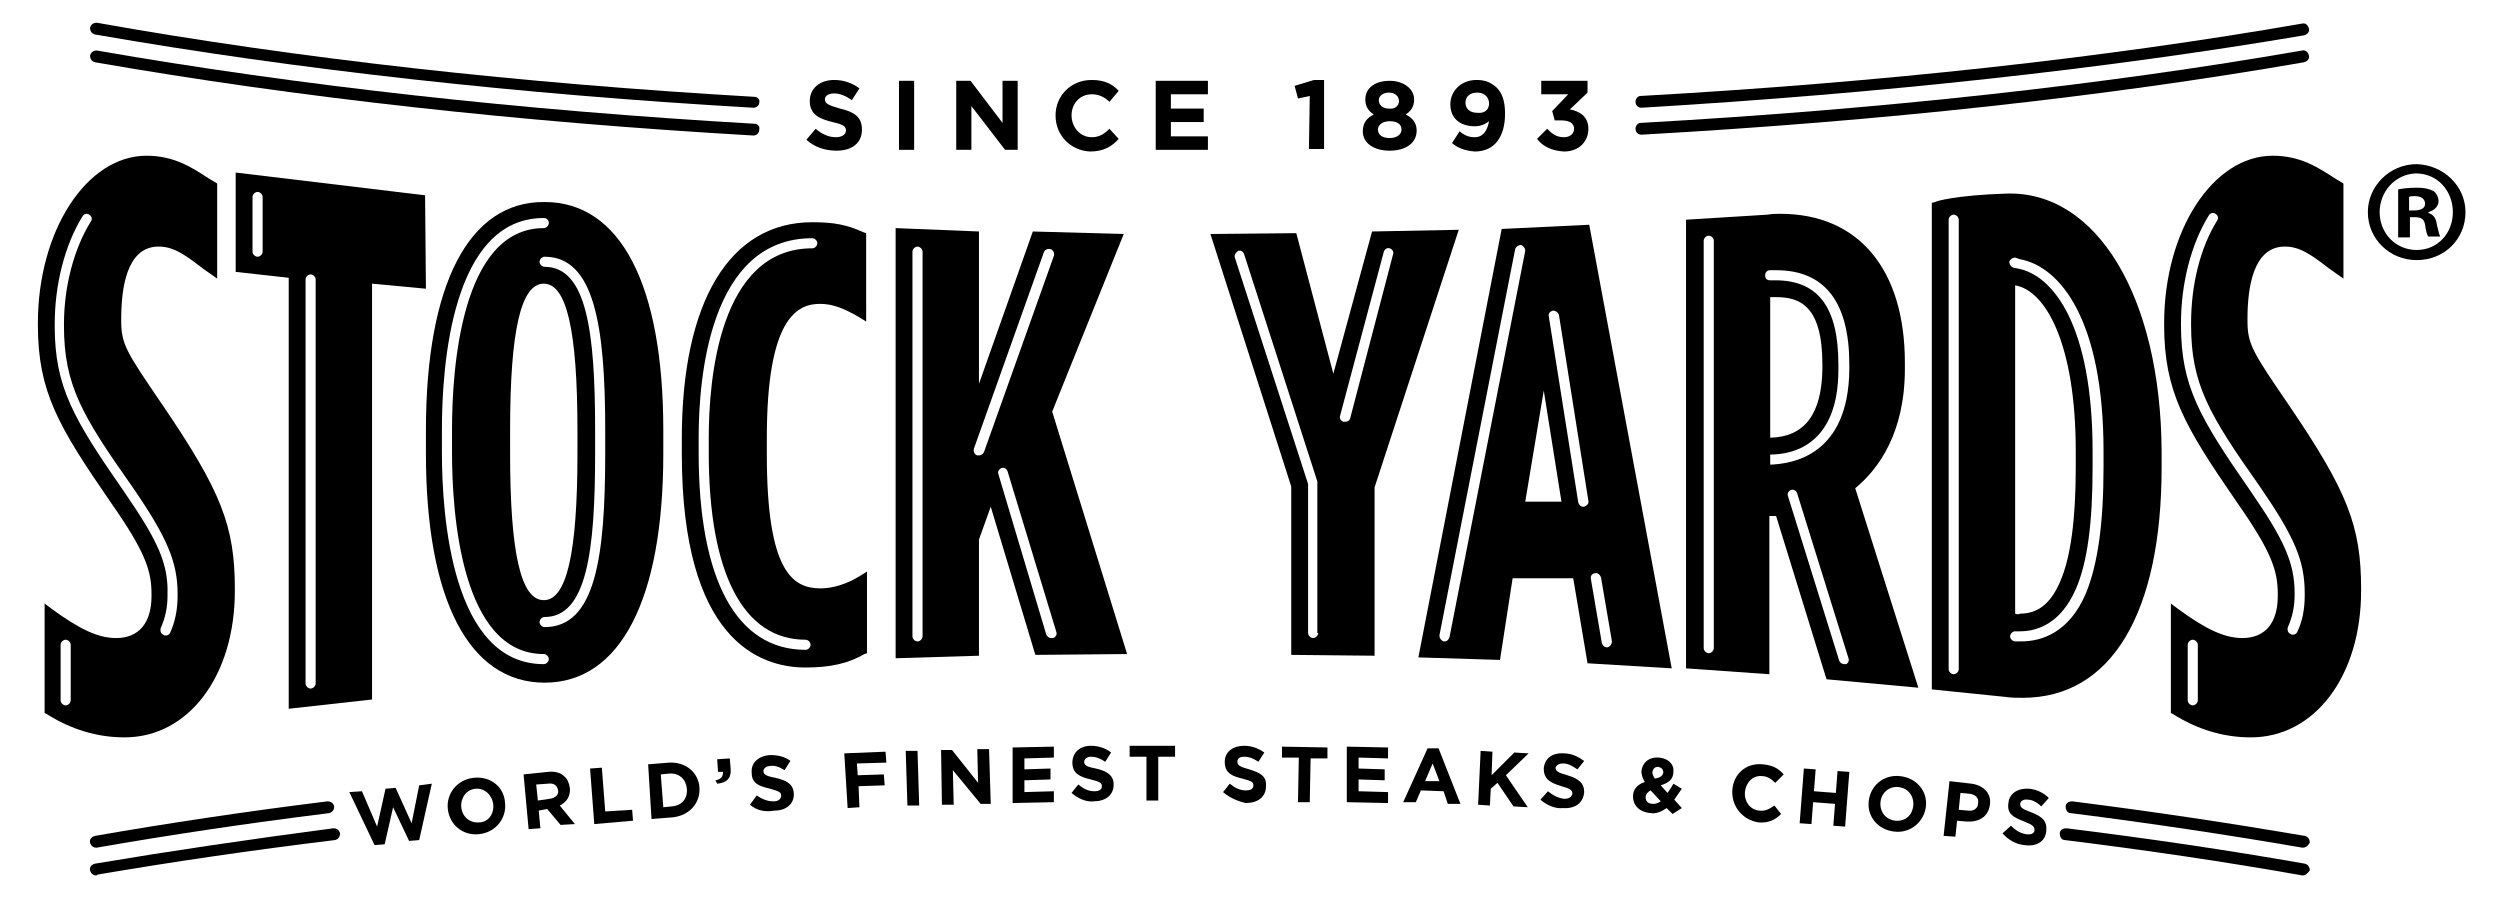 <?xml version="1.0" encoding="utf-8"?>
<!-- Generator: Adobe Illustrator 22.1.0, SVG Export Plug-In . SVG Version: 6.00 Build 0)  -->
<svg version="1.1" id="Layer_1" xmlns="http://www.w3.org/2000/svg" xmlns:xlink="http://www.w3.org/1999/xlink" x="0px" y="0px"
	 viewBox="0 0 297 108" style="enable-background:new 0 0 297 108;" xml:space="preserve">
<style type="text/css">
	.st0{fill:none;}
</style>
<path d="M50.6,51.1v2.8c0,17.3,5.1,27.2,14.1,27.2s14.1-9.9,14.1-27.2v-2.8c0-17.3-5.1-27.1-14.1-27.1
	C55.7,23.9,50.6,33.8,50.6,51.1z M71.9,51.1v2.8c0,12.4-1.2,20.6-7.2,20.6c-0.3,0-0.6-0.3-0.6-0.6c0-0.3,0.3-0.6,0.6-0.6
	c5,0,6-7.8,6-19.4v-2.8c0-11.7-1-19.4-6-19.4c-0.3,0-0.6-0.3-0.6-0.6c0-0.3,0.3-0.6,0.6-0.6C70.6,30.5,71.9,38.7,71.9,51.1z
	 M60.6,53.9v-2.8c0-11.9,1.3-17.4,4-17.4c2.7,0,4,5.5,4,17.4v2.8c0,11.9-1.3,17.4-4,17.4S60.6,65.8,60.6,53.9z M65.2,26.5
	c0,0.3-0.3,0.6-0.6,0.6c-9.8,0-10.9,16.7-10.9,23.9v2.8c0,7.2,1.1,23.9,10.9,23.9c0.3,0,0.6,0.3,0.6,0.6c0,0.3-0.3,0.6-0.6,0.6
	c-10.9,0-12.1-17.6-12.1-25.1V51c0-7.6,1.2-25.1,12.1-25.1C65,25.9,65.2,26.2,65.2,26.5z"/>
<path d="M97.4,36.1c1.5,0,2.8,0.5,4.7,1.6l0.8,0.5V27.7l-0.3-0.1c-2-0.9-3.5-1.2-6.1-1.2c-9.8,0-15.5,9.4-15.5,25.7v1.8
	c0,22.1,9.2,25.4,14.7,25.4c3,0,5.1-0.5,7-1.6l0.3-0.1v-9.7l-0.8,0.5c-1.6,1-3.3,1.5-4.7,1.5c-3.3,0-6.4-1.9-6.4-15.9v-2
	C91.1,37.8,94.7,36.1,97.4,36.1z M95.7,76c0.3,0,0.6,0.3,0.6,0.6c0,0.3-0.3,0.6-0.6,0.6c-8.2,0-12.7-8.3-12.7-23.4V52
	c0-7.1,1.3-23.7,13.5-23.7c0.3,0,0.6,0.3,0.6,0.6c0,0.3-0.3,0.6-0.6,0.6c-11.1,0-12.3,15.7-12.3,22.5v1.8C84.2,68.1,88.3,76,95.7,76
	z"/>
<path d="M267,38.1v-0.2c0-3.8,0.7-8.4,4.2-8.6c1.9-0.1,3.3,0.9,5.5,2.6l1.7,1.2V21.8l-1-0.6c-2-1.3-4.1-2.7-7.4-2.7
	c-7.1,0-12.9,8.9-12.9,19.9v0.2c0,7.9,2.4,12,8.6,21c4.2,6,4.9,8.2,4.9,11v0.2c0,3.2-1.5,5-4.2,5c-2.1,0-4.3-1-7.7-3.5l-0.8-0.6v13
	l0.2,0.1c3,1.9,6.1,2.8,9.3,2.8c7.6,0,13.1-7.3,13.1-17.4V70c0-7.5-1.6-11.6-8.6-21.9C267.6,41.8,267,40.9,267,38.1z M261.1,83.2
	c0,0.3-0.3,0.6-0.6,0.6c-0.3,0-0.6-0.3-0.6-0.6v-6.6c0-0.3,0.3-0.6,0.6-0.6c0.3,0,0.6,0.3,0.6,0.6V83.2z M273.8,70.8
	c0,1.6-0.3,3.1-0.9,4.3c-0.1,0.2-0.3,0.3-0.5,0.3c-0.1,0-0.2,0-0.3-0.1c-0.3-0.1-0.4-0.5-0.3-0.8c0.5-1.1,0.8-2.4,0.8-3.8v-0.2
	c0-3.6-1.2-6.3-5.2-12.1c-6.1-8.8-8.3-12.5-8.3-19.8v-0.2c0-4.7,1.2-9.4,3.3-12.8c0.2-0.3,0.5-0.4,0.8-0.2c0.3,0.2,0.4,0.5,0.2,0.8
	c-2,3.2-3.1,7.6-3.1,12.2v0.2c0,7,2.1,10.6,8.1,19.1c4.2,6.1,5.4,8.9,5.4,12.8V70.8z"/>
<path d="M27.9,70.2V70c0-7.5-1.6-11.6-8.6-21.9c-4.3-6.3-4.9-7.2-4.9-10v-0.2c0-3.8,0.7-8.4,4.2-8.6c1.9-0.1,3.3,0.9,5.5,2.6
	l1.7,1.2V21.8l-1-0.6c-2-1.3-4.1-2.7-7.4-2.7c-7.1,0-12.9,8.9-12.9,19.9v0.2c0,7.9,2.4,12,8.6,21c4.2,6,4.9,8.2,4.9,11v0.2
	c0,3.2-1.5,5-4.2,5c-2.1,0-4.3-1-7.7-3.5l-0.8-0.6v13l0.2,0.1c3,1.9,6.1,2.8,9.3,2.8C22.4,87.6,27.9,80.3,27.9,70.2z M14.8,58.5
	C8.7,49.7,6.5,46,6.5,38.7v-0.2c0-4.7,1.2-9.4,3.3-12.8c0.2-0.3,0.5-0.4,0.8-0.2c0.3,0.2,0.4,0.5,0.2,0.8c-2,3.2-3.2,7.7-3.2,12.2
	v0.2c0,7,2.1,10.6,8.1,19.1c4.2,6.1,5.4,9,5.4,12.8v0.2c0,1.6-0.3,3.1-0.9,4.4c-0.1,0.2-0.3,0.3-0.5,0.3c-0.1,0-0.2,0-0.3-0.1
	c-0.3-0.1-0.4-0.5-0.3-0.8c0.5-1.1,0.8-2.4,0.8-3.8v-0.2C20,67,18.8,64.3,14.8,58.5z M8.4,83.2c0,0.3-0.3,0.6-0.6,0.6
	s-0.6-0.3-0.6-0.6v-6.6c0-0.3,0.3-0.6,0.6-0.6s0.6,0.3,0.6,0.6V83.2z"/>
<path d="M44.2,83.1V33.7l6.4,0.6l-0.1-11.1L28,20.5v11.8l6.3,0.7v51.2L44.2,83.1z M31.2,29.9c0,0.3-0.3,0.6-0.6,0.6
	c-0.3,0-0.6-0.3-0.6-0.6v-6.5c0-0.3,0.3-0.6,0.6-0.6c0.3,0,0.6,0.3,0.6,0.6V29.9z M36.3,33.2c0-0.3,0.3-0.6,0.6-0.6s0.6,0.3,0.6,0.6
	v48c0,0.3-0.3,0.6-0.6,0.6s-0.6-0.3-0.6-0.6V33.2z"/>
<path d="M133.5,27.8l-10.8-0.3l-6.4,18.1V27.5l-9.9-0.4v51.1l9.9-0.3V64.1l1.4-3.9l5.3,17.6l10.9-0.1L125,48.9L133.5,27.8z
	 M109.6,75.6c0,0.3-0.3,0.6-0.6,0.6c-0.3,0-0.6-0.3-0.6-0.6V29.9c0-0.3,0.3-0.6,0.6-0.6c0.3,0,0.6,0.3,0.6,0.6V75.6z M116.9,53.7
	c-0.1,0.2-0.3,0.4-0.6,0.4c-0.1,0-0.1,0-0.2,0c-0.3-0.1-0.5-0.4-0.4-0.8L124,30c0.1-0.3,0.4-0.5,0.8-0.4c0.3,0.1,0.5,0.4,0.4,0.8
	L116.9,53.7z M125.5,75.1c0.1,0.3-0.1,0.6-0.4,0.7c-0.1,0-0.1,0-0.2,0c-0.3,0-0.5-0.2-0.6-0.4l-5.7-19.1c-0.1-0.3,0.1-0.6,0.4-0.7
	c0.3-0.1,0.6,0.1,0.7,0.4L125.5,75.1z"/>
<path d="M163,27.5l-4.6,16.9L154,27.7l-10.2,0.1l9.6,30v20l9.9,0.1v-20l10-30.6L163,27.5z M156.6,75.2c0,0.3-0.3,0.6-0.6,0.6
	s-0.6-0.3-0.6-0.6V57.5l-8.7-26.9c-0.1-0.3,0.1-0.6,0.4-0.8c0.3-0.1,0.6,0.1,0.7,0.4l8.7,27c0,0.1,0,0.1,0,0.2v17.8H156.6z
	 M160.4,49.7c-0.1,0.3-0.3,0.4-0.6,0.4c0,0-0.1,0-0.2,0c-0.3-0.1-0.5-0.4-0.4-0.7l5.2-19.5c0.1-0.3,0.4-0.5,0.7-0.4s0.5,0.4,0.4,0.7
	L160.4,49.7z"/>
<path d="M168.5,78.1l9.7,0.3l1.5-9.7h7.2l1.7,10.1l10,0.6l-9.8-52.7l-10.4,0.5L168.5,78.1z M189.5,68.1c0.3-0.1,0.6,0.2,0.7,0.5
	l1.3,7.6c0,0.3-0.2,0.6-0.5,0.7h-0.1c-0.3,0-0.5-0.2-0.6-0.5l-1.3-7.6C188.9,68.4,189.2,68.1,189.5,68.1z M184.5,36.9
	c0.3,0,0.6,0.2,0.7,0.5l3.5,22.1c0.1,0.3-0.2,0.6-0.5,0.7h-0.1c-0.3,0-0.5-0.2-0.6-0.5L184,37.6C183.9,37.3,184.1,37,184.5,36.9z
	 M185.5,59.6h-4.3l2.2-13.2L185.5,59.6z M180.7,29.1c0.3,0.1,0.5,0.4,0.5,0.7l-9,45.9c-0.1,0.3-0.3,0.5-0.6,0.5h-0.1
	c-0.3-0.1-0.5-0.4-0.5-0.7l9-45.9C180.1,29.3,180.4,29.1,180.7,29.1z"/>
<path d="M238.3,23c-6,0.2-8.3,0.9-8.4,1l-0.4,0.1v57.8l8.8,0.9c0.7,0.1,1.3,0.1,2,0.1c10.5,0,16.5-10,16.5-27.4v-1.9
	C256.7,35.3,249.1,22.6,238.3,23z M232.7,79.5c0,0.3-0.3,0.6-0.6,0.6s-0.6-0.3-0.6-0.6V26.1c0-0.3,0.3-0.6,0.6-0.6s0.6,0.3,0.6,0.6
	V79.5z M240,30.8c4.8,0.9,9.9,7.3,9.9,22.8v1.9c0,6.8-0.7,11.6-2.1,15c-2,4.7-5.3,5.7-7.7,5.7c-0.2,0-0.4,0-0.7,0s-0.6-0.3-0.6-0.6
	c0-0.3,0.3-0.6,0.6-0.6c0.2,0,0.4,0,0.6,0c2,0,4.8-0.9,6.6-5c1.4-3.2,2-7.9,2-14.5v-1.9c0-14.8-4.6-20.9-8.9-21.7l-0.5-0.1
	c-0.3-0.1-0.5-0.4-0.5-0.7c0.1-0.3,0.4-0.5,0.7-0.5L240,30.8z M239.4,72.9v-39c3.6,0.6,7.2,6.9,7.2,19.7v1.9
	c0,6.2-0.6,10.8-1.9,13.7c-1.1,2.5-2.6,3.7-4.7,3.7C239.8,73,239.6,73,239.4,72.9z"/>
<path d="M226.3,43.8v-0.7c0-11.1-5.5-17.7-14.8-17.7c-0.5,0-1,0-1.5,0.1l-9.7,0.6v53.3l9.9,0.7V61.3h0.8l5.9,19.1l0.1,0.3l10.9,1
	L220.4,58C223.2,55.7,226.3,51.4,226.3,43.8z M203.6,77c0,0.3-0.3,0.6-0.6,0.6s-0.6-0.3-0.6-0.6V28.6c0-0.3,0.3-0.6,0.6-0.6
	s0.6,0.3,0.6,0.6V77z M210.3,55.2V54l0,0c3,0,8.1-1.4,8.1-10.1v-0.6c0-6.8-2.4-10-7.5-10c-0.2,0-0.4,0-0.6,0c-0.4,0-0.6-0.2-0.6-0.6
	c0-0.3,0.2-0.6,0.6-0.6c0.2,0,0.5,0,0.7,0c5.8,0,8.7,3.8,8.7,11.2v0.6C219.6,54,213.1,55.1,210.3,55.2z M210.3,52V35.3
	c0.2,0,0.4,0,0.7,0c2.8,0,5.5,1,5.5,8v0.6C216.4,49.2,214.4,51.9,210.3,52z M219.3,78.9c-0.1,0-0.1,0-0.2,0c-0.3,0-0.5-0.2-0.6-0.4
	l-6.1-19.6c-0.1-0.3,0.1-0.6,0.4-0.7c0.3-0.1,0.6,0.1,0.7,0.4l6.1,19.6C219.7,78.4,219.6,78.8,219.3,78.9z"/>
<g>
	<g>
		<path d="M273.6,100.7h-0.1c-8.7-1.5-18-2.9-27.5-4.1c-0.4,0-0.6-0.4-0.6-0.8s0.4-0.6,0.8-0.6c9.5,1.2,18.8,2.6,27.6,4.1
			c0.4,0.1,0.6,0.4,0.6,0.8C274.2,100.5,273.9,100.7,273.6,100.7z"/>
	</g>
	<g>
		<path d="M11.4,100.7c-0.3,0-0.6-0.2-0.7-0.6c-0.1-0.4,0.2-0.7,0.6-0.8c8.6-1.5,17.9-2.9,27.6-4.1c0.4,0,0.7,0.2,0.8,0.6
			c0,0.4-0.2,0.7-0.6,0.8c-9.7,1.2-19,2.6-27.6,4.1C11.5,100.7,11.5,100.7,11.4,100.7z"/>
	</g>
</g>
<g>
	<path d="M89.5,12.8L89.5,12.8c-27.8-1.6-54.1-4.5-78.2-8.7c-0.4-0.1-0.6-0.4-0.6-0.8c0.1-0.4,0.4-0.6,0.8-0.6
		C35.6,7,61.9,9.9,89.6,11.5c0.4,0,0.7,0.3,0.6,0.7C90.2,12.5,89.9,12.8,89.5,12.8z"/>
</g>
<g>
	<path d="M195,12.8c-0.4,0-0.7-0.3-0.7-0.7s0.3-0.7,0.6-0.7c28.6-1.6,55-4.5,78.6-8.6c0.4-0.1,0.7,0.2,0.8,0.6
		c0.1,0.4-0.2,0.7-0.6,0.8C250.1,8.2,223.6,11.1,195,12.8L195,12.8z"/>
</g>
<g>
	<path d="M89.5,16.1L89.5,16.1c-27.8-1.6-54.1-4.5-78.2-8.7c-0.4-0.1-0.6-0.4-0.6-0.8C10.8,6.2,11.1,6,11.5,6
		c24.1,4.2,50.4,7.1,78.1,8.7c0.4,0,0.7,0.3,0.6,0.7C90.2,15.8,89.9,16.1,89.5,16.1z"/>
</g>
<g>
	<path d="M195,16c-0.4,0-0.7-0.3-0.7-0.7s0.3-0.7,0.6-0.7c28.6-1.6,55-4.5,78.6-8.6c0.4-0.1,0.7,0.2,0.8,0.6
		c0.1,0.4-0.2,0.7-0.6,0.8C250.1,11.5,223.6,14.4,195,16L195,16z"/>
</g>
<path d="M95.8,16.6l1.1-1.3c0.7,0.6,1.5,1,2.4,1c0.7,0,1.2-0.3,1.2-0.8l0,0c0-0.5-0.3-0.7-1.6-1c-1.6-0.4-2.7-0.9-2.7-2.5l0,0
	c0-1.5,1.2-2.5,2.9-2.5c1.2,0,2.2,0.4,3,1l-0.9,1.4c-0.7-0.5-1.4-0.8-2.1-0.8S98,11.4,98,11.8l0,0c0,0.5,0.4,0.7,1.8,1.1
	c1.7,0.4,2.6,1,2.6,2.5l0,0c0,1.6-1.2,2.5-3,2.5C98,17.9,96.8,17.5,95.8,16.6z"/>
<path d="M106.8,9.6h1.8v8.2h-1.8V9.6z"/>
<path d="M113.6,9.6h1.7l3.8,5v-5h1.8v8.2h-1.5l-4-5.2v5.2h-1.8V9.6z"/>
<path d="M125.4,13.7L125.4,13.7c0-2.3,1.8-4.2,4.3-4.2c1.5,0,2.5,0.5,3.2,1.3l-1.1,1.3c-0.6-0.6-1.3-0.9-2.1-0.9
	c-1.4,0-2.4,1.1-2.4,2.5l0,0c0,1.4,1,2.6,2.4,2.6c0.9,0,1.5-0.4,2.1-1l1.1,1.2c-0.8,0.9-1.8,1.5-3.4,1.5
	C127.2,17.9,125.4,16.1,125.4,13.7z"/>
<path d="M137.3,9.6h6.2v1.6h-4.4v1.7h3.9v1.6h-3.9v1.7h4.4v1.6h-6.2V9.6z"/>
<path d="M155.6,11.4l-1.4,0.3l-0.4-1.5l2.3-0.7h1.2v8.2h-1.8L155.6,11.4L155.6,11.4z"/>
<path d="M161.9,15.6L161.9,15.6c0-1,0.5-1.6,1.3-2c-0.6-0.4-1-0.9-1-1.8l0,0c0-1.3,1.1-2.2,2.9-2.2c1.7,0,2.9,1,2.9,2.2l0,0
	c0,0.9-0.4,1.4-1,1.8c0.8,0.4,1.3,1,1.3,1.9l0,0c0,1.5-1.3,2.4-3.2,2.4S161.9,17,161.9,15.6z M166.5,15.4L166.5,15.4
	c0-0.7-0.6-1-1.4-1c-0.8,0-1.4,0.4-1.4,1l0,0c0,0.6,0.5,1,1.4,1C165.9,16.4,166.5,16,166.5,15.4z M166.2,12L166.2,12
	c0-0.5-0.4-1-1.2-1c-0.7,0-1.2,0.4-1.2,0.9l0,0c0,0.6,0.5,1,1.2,1C165.8,13,166.2,12.5,166.2,12z"/>
<path d="M172.5,17l0.9-1.4c0.6,0.5,1.1,0.7,1.8,0.7c1,0,1.5-0.8,1.7-1.9c-0.4,0.3-0.9,0.6-1.7,0.6c-1.8,0-2.9-1-2.9-2.6l0,0
	c0-1.6,1.3-2.9,3.1-2.9c1.1,0,1.7,0.3,2.4,0.9c0.6,0.6,1,1.5,1,3.1l0,0c0,2.7-1.2,4.5-3.6,4.5C173.9,17.9,173.1,17.5,172.5,17z
	 M176.9,12.3L176.9,12.3c0-0.7-0.5-1.3-1.4-1.3s-1.4,0.5-1.4,1.2l0,0c0,0.7,0.5,1.2,1.4,1.2C176.4,13.5,176.9,13,176.9,12.3z"/>
<path d="M182.6,16.5l1.2-1.2c0.6,0.6,1.1,1,2,1c0.7,0,1.2-0.4,1.2-1l0,0c0-0.7-0.6-1-1.6-1h-0.7l-0.3-1.1l1.9-2h-3.2V9.6h5.5V11
	l-2.1,2c1.1,0.2,2.2,0.8,2.2,2.3l0,0c0,1.5-1.1,2.7-2.9,2.7C184.3,17.9,183.3,17.4,182.6,16.5z"/>
<g>
	<path d="M41.5,94.1L43,94l1.8,4.2l1-4.5l1.2-0.1l1.9,4.2l0.9-4.5l1.5-0.2l-1.5,6.7l-1.2,0.1l-1.9-4l-1,4.4l-1.2,0.1L41.5,94.1z"/>
	<path d="M53.2,96.1L53.2,96.1c-0.2-1.8,1.1-3.5,3.1-3.7s3.6,1.1,3.7,3l0,0c0.2,1.8-1.1,3.5-3.1,3.7C55,99.3,53.4,98,53.2,96.1z
		 M58.6,95.6L58.6,95.6c-0.1-1.1-1-2-2.1-1.9s-1.8,1.1-1.7,2.2l0,0c0.1,1.1,1,1.9,2.1,1.8C58,97.7,58.7,96.7,58.6,95.6z"/>
	<path d="M62.2,92l2.9-0.3c0.8-0.1,1.5,0.1,1.9,0.5c0.4,0.3,0.6,0.8,0.7,1.4l0,0c0.1,1-0.4,1.7-1.2,2.1l1.8,2.2L66.6,98L65,96.1l0,0
		l-1,0.2l0.2,2.1l-1.4,0.1L62.2,92z M65.3,94.9c0.7-0.1,1.1-0.5,1-1l0,0c-0.1-0.6-0.5-0.9-1.2-0.8l-1.4,0.1l0.2,1.9L65.3,94.9z"/>
	<path d="M70.1,91.3l1.4-0.1l0.4,5.2l3.2-0.2l0.1,1.3l-4.6,0.4L70.1,91.3z"/>
	<path d="M77,90.8l2.5-0.2c2-0.1,3.5,1.2,3.6,3l0,0c0.1,1.8-1.2,3.3-3.2,3.5l-2.5,0.2L77,90.8z M79.8,95.8c1.2-0.1,1.9-0.9,1.8-2.1
		l0,0c-0.1-1.1-0.9-1.9-2.1-1.8l-1,0.1l0.3,3.9L79.8,95.8z"/>
	<path d="M85,92.7c0.6-0.1,0.9-0.4,0.9-1h-0.6l-0.1-1.5l1.5-0.1l0.1,1.2c0.1,1.2-0.5,1.7-1.6,1.8L85,92.7z"/>
	<path d="M89.1,95.6l0.8-1.1c0.6,0.4,1.2,0.7,2,0.7c0.6,0,0.9-0.3,0.9-0.7l0,0c0-0.4-0.3-0.5-1.3-0.8c-1.3-0.3-2.2-0.6-2.2-1.9l0,0
		c-0.1-1.2,0.8-2,2.2-2.1c0.9,0,1.8,0.2,2.4,0.7l-0.7,1.1c-0.6-0.4-1.2-0.6-1.7-0.5c-0.5,0-0.8,0.3-0.8,0.6l0,0
		c0,0.4,0.3,0.6,1.4,0.8c1.3,0.3,2.1,0.7,2.2,1.8l0,0c0.1,1.3-0.9,2.1-2.3,2.1C90.9,96.5,89.9,96.3,89.1,95.6z"/>
	<path d="M100.3,89.5l4.9-0.2l0.1,1.3l-3.5,0.1l0.1,1.4L105,92l0.1,1.3l-3.1,0.1l0.1,2.5l-1.4,0.1L100.3,89.5z"/>
	<path d="M107.6,89.2h1.4l0.2,6.5h-1.4L107.6,89.2z"/>
	<path d="M111.8,89.1h1.3l3.1,3.9l-0.1-4h1.4l0.2,6.5h-1.2l-3.3-4l0.1,4.1h-1.4L111.8,89.1z"/>
	<path d="M120.3,88.8l4.9-0.1V90l-3.5,0.1v1.3l3.1-0.1v1.3l-3.1,0.1v1.4l3.5-0.1v1.3l-4.9,0.1V88.8z"/>
	<path d="M127.3,94.2l0.8-1c0.6,0.5,1.2,0.8,1.9,0.8c0.6,0,0.9-0.2,0.9-0.6l0,0c0-0.4-0.2-0.5-1.3-0.8c-1.3-0.3-2.2-0.7-2.2-2l0,0
		c0-1.2,0.9-2,2.2-2c0.9,0,1.8,0.3,2.4,0.8l-0.7,1.1c-0.6-0.4-1.1-0.6-1.7-0.6c-0.5,0-0.8,0.3-0.8,0.6l0,0c0,0.4,0.3,0.6,1.4,0.8
		c1.3,0.3,2.1,0.8,2.1,1.9l0,0c0,1.3-1,2-2.4,2C129.1,95.3,128.1,94.9,127.3,94.2z"/>
	<path d="M136.2,89.9h-2v-1.3h5.4v1.3h-2v5.2h-1.4V89.9z"/>
	<path d="M145.3,94.1l0.8-1c0.6,0.5,1.2,0.8,1.9,0.8c0.6,0,0.9-0.2,0.9-0.6l0,0c0-0.4-0.2-0.5-1.3-0.8c-1.3-0.3-2.1-0.7-2.1-2l0,0
		c0-1.2,1-1.9,2.3-1.9c0.9,0,1.7,0.3,2.4,0.8l-0.7,1.1c-0.6-0.4-1.1-0.6-1.7-0.6c-0.5,0-0.8,0.2-0.8,0.6l0,0c0,0.4,0.3,0.6,1.4,0.9
		c1.3,0.4,2.1,0.8,2,2l0,0c0,1.3-1,2-2.4,2C147.1,95.2,146.1,94.8,145.3,94.1z"/>
	<path d="M154.3,90h-2v-1.3l5.4,0.1v1.3h-2l-0.1,5.2h-1.4L154.3,90z"/>
	<path d="M160,88.7l4.9,0.1v1.3l-3.5-0.1v1.3l3.1,0.1v1.3l-3.1-0.1V94l3.5,0.1v1.3l-4.9-0.1V88.7z"/>
	<path d="M169.6,88.9h1.3l2.6,6.6H172l-0.5-1.5l-2.7-0.1l-0.6,1.4h-1.5L169.6,88.9z M171,92.8l-0.8-2.1l-0.9,2.1H171z"/>
	<path d="M175.9,89.2l1.4,0.1l-0.1,2.8l2.7-2.7l1.7,0.1l-2.7,2.6l2.6,3.8l-1.7-0.1l-1.9-2.8l-0.8,0.7l-0.1,2l-1.4-0.1L175.9,89.2z"
		/>
	<path d="M183,95l0.9-1c0.6,0.5,1.2,0.8,1.9,0.9c0.6,0,0.9-0.2,1-0.6l0,0c0-0.4-0.2-0.6-1.3-0.9c-1.3-0.4-2.1-0.8-2.1-2.1l0,0
		c0.1-1.2,1-1.9,2.4-1.8c0.9,0,1.7,0.4,2.4,0.9l-0.8,1c-0.6-0.4-1.1-0.7-1.7-0.7c-0.5,0-0.8,0.2-0.9,0.5l0,0c0,0.4,0.3,0.6,1.4,0.9
		c1.3,0.4,2,0.9,2,2l0,0c-0.1,1.3-1.1,2-2.5,1.9C184.8,96.1,183.8,95.7,183,95z"/>
	<path d="M198,96c-0.6,0.4-1.2,0.7-1.9,0.6c-1.2-0.1-2.1-0.8-2.1-2l0,0c0-0.8,0.5-1.4,1.4-1.7c-0.3-0.5-0.4-0.9-0.4-1.3l0,0
		c0.1-0.9,0.8-1.7,2.1-1.6c1.1,0.1,1.8,0.8,1.7,1.7l0,0c0,0.9-0.6,1.3-1.5,1.6l0.8,0.9c0.2-0.3,0.5-0.7,0.7-1.1l1,0.6
		c-0.3,0.4-0.6,0.9-0.9,1.3l0.9,1l-1.1,0.7L198,96z M197.3,95.2l-1.2-1.3c-0.4,0.2-0.6,0.5-0.6,0.8l0,0c0,0.5,0.3,0.8,0.9,0.8
		C196.7,95.5,197,95.4,197.3,95.2z M197.6,91.8L197.6,91.8c0-0.4-0.2-0.6-0.6-0.7c-0.4,0-0.6,0.2-0.7,0.6l0,0c0,0.3,0.1,0.5,0.3,0.8
		C197.2,92.4,197.5,92.2,197.6,91.8z"/>
	<path d="M205.8,93.9L205.8,93.9c0.1-1.9,1.6-3.3,3.6-3.1c1.2,0.1,1.9,0.5,2.5,1.2l-1,1c-0.5-0.5-1-0.8-1.6-0.8
		c-1.1-0.1-1.9,0.8-2,1.9l0,0c-0.1,1.1,0.6,2.1,1.7,2.2c0.7,0.1,1.2-0.2,1.8-0.6l0.8,1c-0.7,0.7-1.5,1.1-2.7,1
		C207,97.4,205.7,95.8,205.8,93.9z"/>
	<path d="M214.3,91.3l1.4,0.1l-0.2,2.6l2.6,0.2l0.2-2.6l1.4,0.1l-0.5,6.5l-1.4-0.1l0.2-2.6l-2.6-0.2l-0.2,2.6l-1.4-0.1L214.3,91.3z"
		/>
	<path d="M222,95.2L222,95.2c0.2-1.9,1.8-3.2,3.7-3c2,0.2,3.3,1.8,3.1,3.6l0,0c-0.2,1.8-1.8,3.2-3.7,3C223.1,98.6,221.8,97,222,95.2
		z M227.3,95.7L227.3,95.7c0.1-1.1-0.6-2.1-1.8-2.2c-1.1-0.1-2,0.7-2.1,1.8l0,0c-0.1,1.1,0.6,2.1,1.8,2.2S227.2,96.8,227.3,95.7z"/>
	<path d="M231.6,92.8l2.6,0.3c1.5,0.2,2.4,1.2,2.2,2.5l0,0c-0.2,1.5-1.4,2.1-2.8,2l-1.1-0.1l-0.2,1.9l-1.4-0.1L231.6,92.8z
		 M233.8,96.3c0.7,0.1,1.2-0.3,1.2-0.9l0,0c0.1-0.6-0.3-1-1-1.1l-1.1-0.1l-0.2,2L233.8,96.3z"/>
	<path d="M237.9,99l1-0.9c0.5,0.5,1.1,0.9,1.8,1c0.6,0.1,1-0.1,1-0.5l0,0c0-0.4-0.2-0.6-1.2-1c-1.3-0.5-2.1-0.9-1.9-2.2l0,0
		c0.1-1.2,1.2-1.8,2.5-1.7c0.9,0.1,1.7,0.5,2.3,1.1l-0.9,1c-0.5-0.5-1.1-0.8-1.6-0.8c-0.5-0.1-0.9,0.2-0.9,0.5l0,0
		c0,0.4,0.2,0.6,1.3,1c1.3,0.5,1.9,1,1.8,2.2l0,0c-0.1,1.3-1.2,1.9-2.6,1.7C239.5,100.3,238.6,99.8,237.9,99z"/>
</g>
<g>
	<path d="M273.6,104h-0.1c-9-1.6-18.5-3-28.2-4.2c-0.4,0-0.6-0.4-0.6-0.8s0.4-0.6,0.8-0.6c9.7,1.2,19.2,2.6,28.3,4.2
		c0.4,0.1,0.6,0.4,0.6,0.8C274.2,103.7,273.9,104,273.6,104z"/>
</g>
<g>
	<path d="M11.4,104c-0.3,0-0.6-0.2-0.7-0.6c-0.1-0.4,0.2-0.7,0.6-0.8c8.9-1.5,18.4-2.9,28.3-4.2c0.4,0,0.7,0.2,0.8,0.6
		c0,0.4-0.2,0.7-0.6,0.8c-9.9,1.2-19.4,2.6-28.2,4.1C11.5,104,11.5,104,11.4,104z"/>
</g>
<rect class="st0" width="297" height="108"/>
<g>
	<path d="M292.9,25.2c0,3.2-2.5,5.7-5.8,5.7c-3.2,0-5.8-2.5-5.8-5.7c0-3.1,2.6-5.7,5.8-5.7C290.3,19.6,292.9,22.1,292.9,25.2z
		 M282.7,25.2c0,2.5,1.9,4.5,4.4,4.5c2.5,0,4.3-2,4.3-4.5c0-2.5-1.8-4.6-4.4-4.6C284.5,20.7,282.7,22.8,282.7,25.2z M286.2,28.2
		h-1.3v-5.7c0.5-0.1,1.2-0.2,2.2-0.2c1.1,0,1.6,0.2,2,0.4c0.3,0.2,0.6,0.7,0.6,1.2c0,0.6-0.5,1.1-1.2,1.3v0.1c0.6,0.2,0.9,0.6,1,1.4
		c0.2,0.9,0.3,1.2,0.4,1.4h-1.4c-0.2-0.2-0.3-0.7-0.4-1.4c-0.1-0.6-0.4-0.9-1.2-0.9h-0.6V28.2z M286.2,25h0.6c0.7,0,1.3-0.2,1.3-0.8
		c0-0.5-0.4-0.9-1.2-0.9c-0.3,0-0.6,0-0.7,0.1V25z"/>
</g>
</svg>
